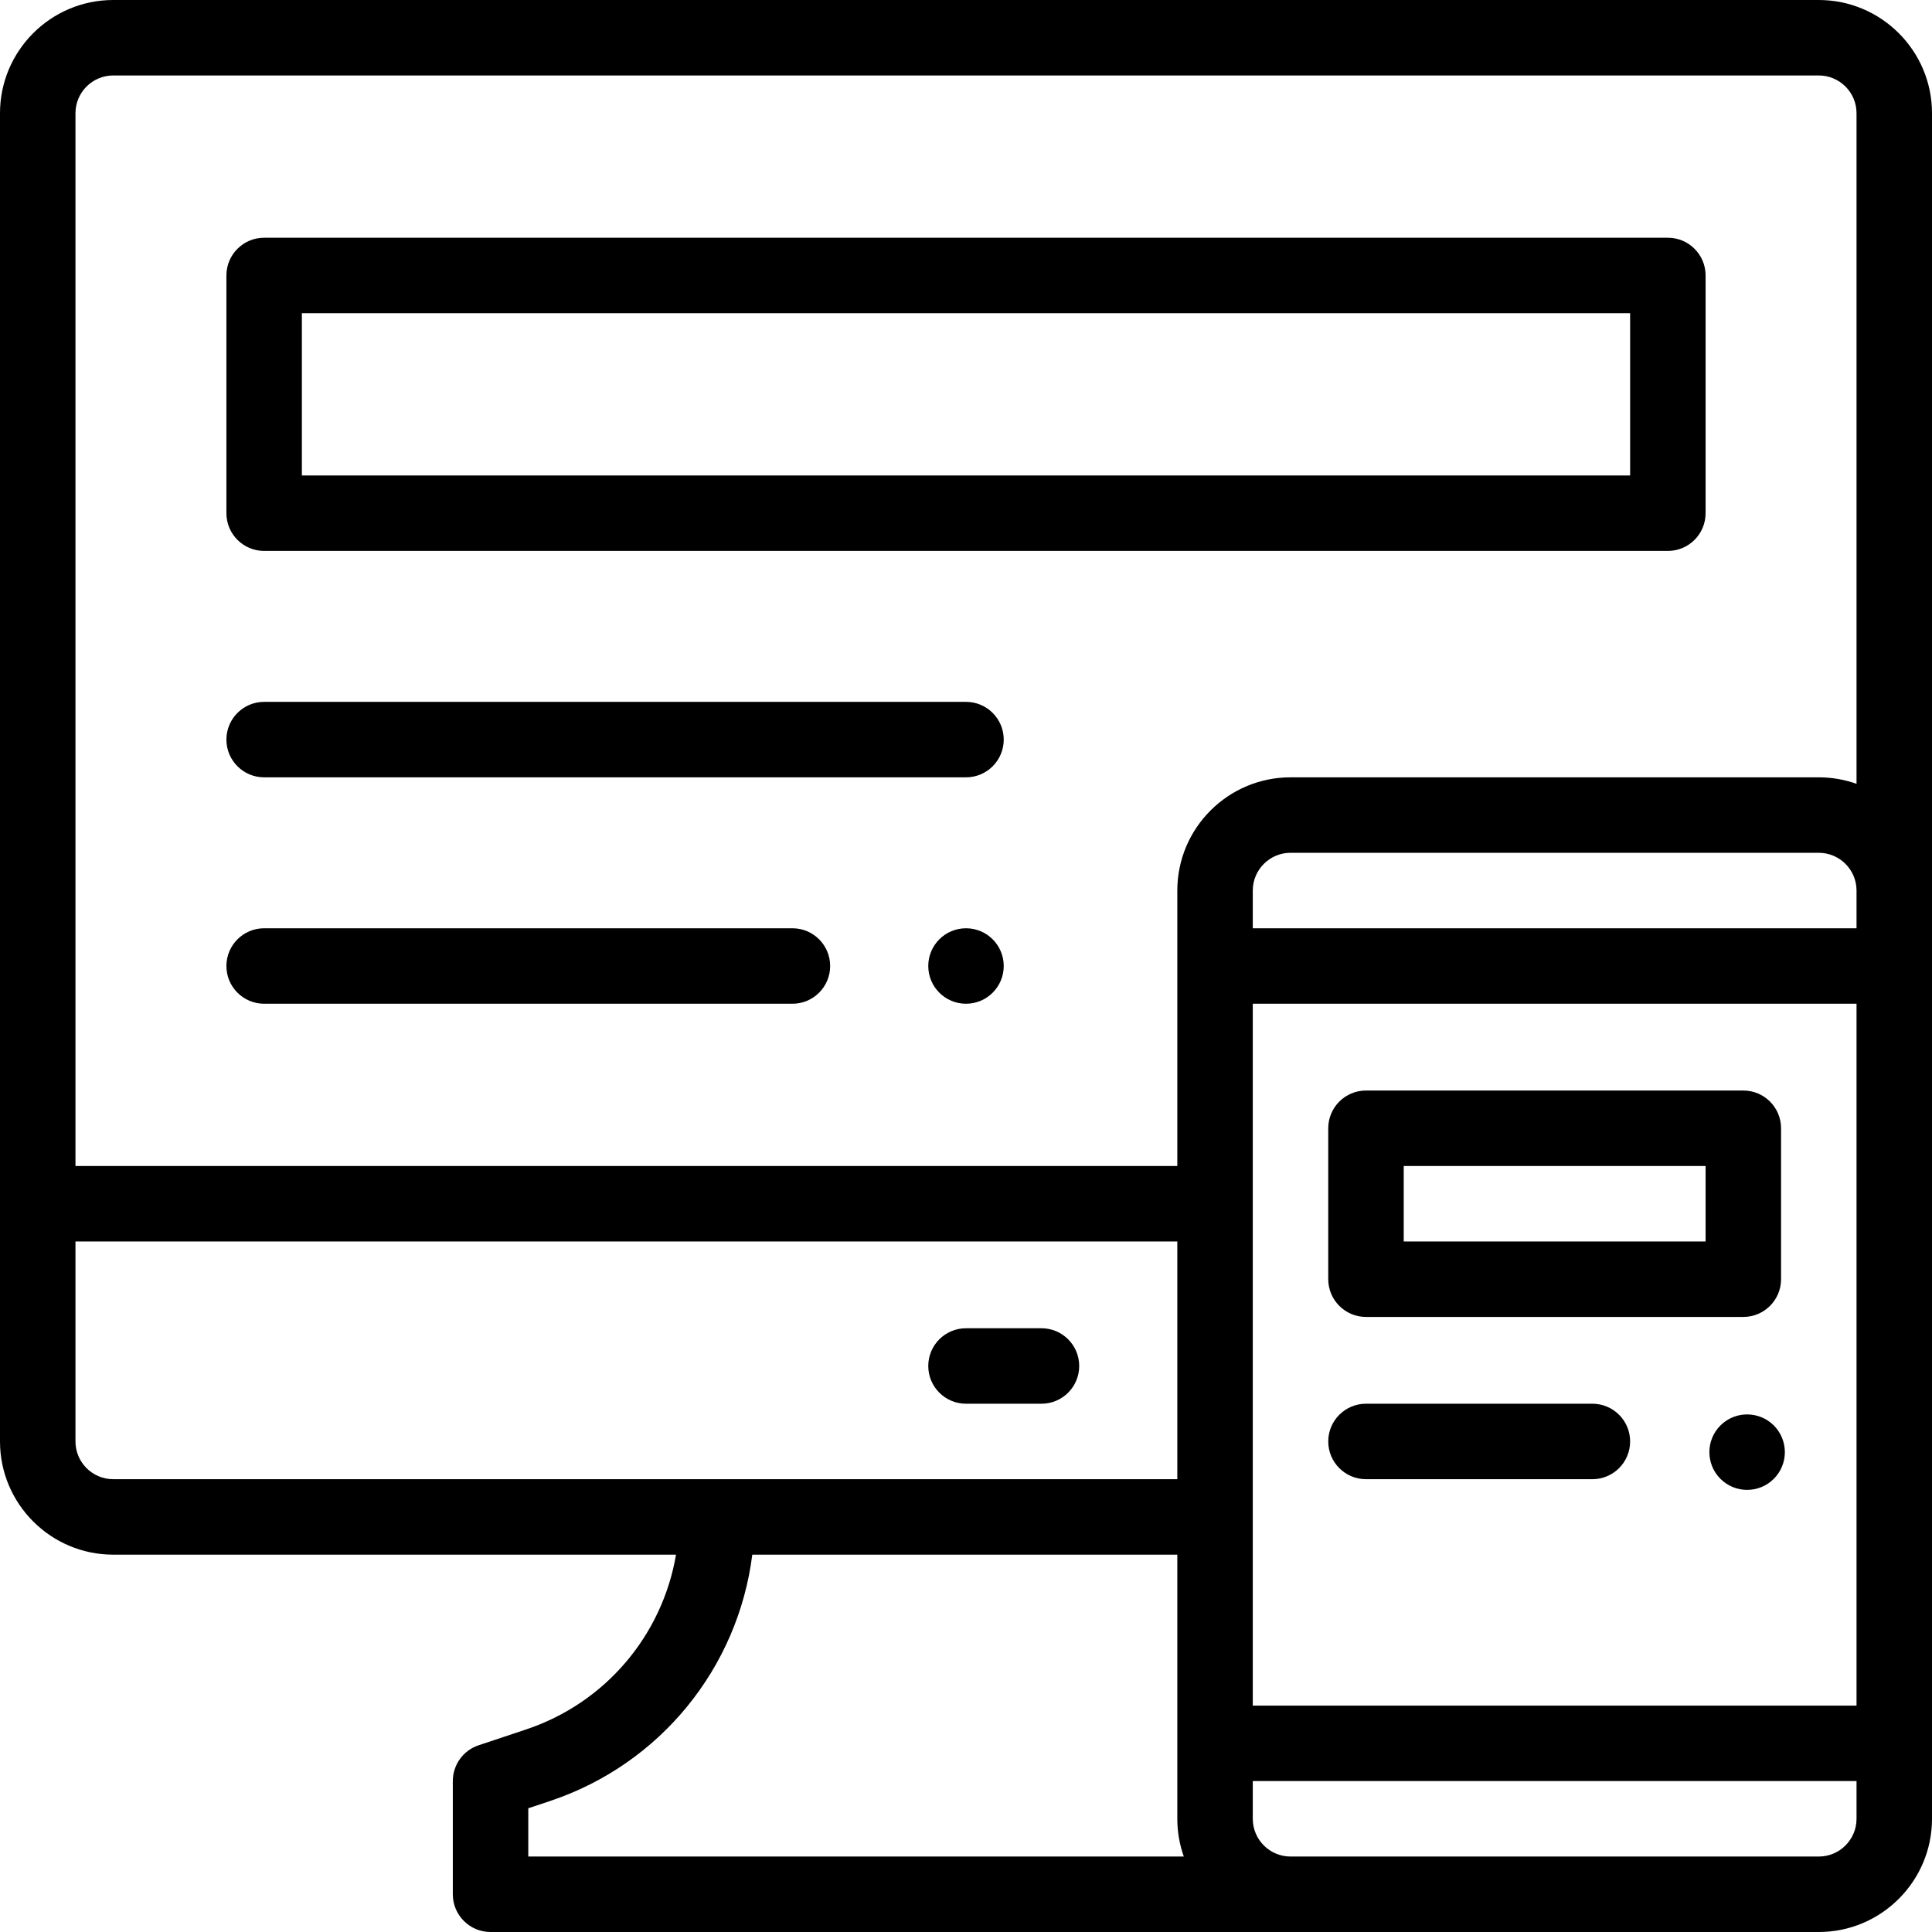 <?xml version="1.0" encoding="iso-8859-1"?>
<!-- Generator: Adobe Illustrator 19.0.0, SVG Export Plug-In . SVG Version: 6.00 Build 0)  -->
<svg version="1.1" id="Capa_1" xmlns="http://www.w3.org/2000/svg" xmlns:xlink="http://www.w3.org/1999/xlink" x="0px" y="0px"
	 viewBox="0 0 512 512" style="enable-background:new 0 0 512 512;" xml:space="preserve">
<g>
	<g>
		<path d="M470.08,377.761c-3.91-3.9-10.24-3.9-14.15,0c-3.9,3.91-3.9,10.24,0,14.14c3.91,3.91,10.24,3.91,14.15,0
			C473.98,388.001,473.98,381.671,470.08,377.761z"/>
	</g>
</g>
<g>
	<g>
		<path d="M256,246.001c-5.52,0-10,4.48-10,10s4.48,10,10,10s10-4.48,10-10C266,250.48,261.52,246.001,256,246.001z"/>
	</g>
</g>
<g>
	<g>
		<path d="M482,0.001H30c-16.542,0-30,13.458-30,30v352c0,16.542,13.458,30,30,30h149.15c-3.626,21.342-18.684,39.304-39.743,46.323
			l-12.57,4.19c-4.083,1.36-6.837,5.182-6.837,9.486v30c0,5.522,4.477,10,10,10h212h140c16.542,0,30-13.458,30-30V236.001v-206
			C512,13.459,498.542,0.001,482,0.001z M30,392.001c-5.514,0-10-4.486-10-10v-53h292v63H30z M140,492.001v-12.793l5.732-1.91
			c29.255-9.752,49.851-35.297,53.633-65.297H312v70c0,3.506,0.61,6.87,1.72,10H140z M492,482.001c0,5.514-4.486,10-10,10H342
			c-5.514,0-10-4.486-10-10v-10h160V482.001z M492,452.001H332v-186h160V452.001z M492,246.001H332v-10c0-5.514,4.486-10,10-10h140
			c5.514,0,10,4.486,10,10V246.001z M492,207.72c-3.13-1.11-6.494-1.72-10-1.72H342c-16.542,0-30,13.458-30,30v73H20v-279
			c0-5.514,4.486-10,10-10h452c5.514,0,10,4.486,10,10V207.72z"/>
	</g>
</g>
<g>
	<g>
		<path d="M442,63.001H70c-5.523,0-10,4.478-10,10v63c0,5.522,4.477,10,10,10h372c5.523,0,10-4.478,10-10v-63
			C452,67.478,447.523,63.001,442,63.001z M432,126.001H80v-43h352V126.001z"/>
	</g>
</g>
<g>
	<g>
		<path d="M256,186.001H70c-5.523,0-10,4.478-10,10c0,5.522,4.477,10,10,10h186c5.523,0,10-4.478,10-10
			C266,190.478,261.523,186.001,256,186.001z"/>
	</g>
</g>
<g>
	<g>
		<path d="M210,246.001H70c-5.523,0-10,4.478-10,10c0,5.522,4.477,10,10,10h140c5.523,0,10-4.478,10-10
			C220,250.478,215.523,246.001,210,246.001z"/>
	</g>
</g>
<g>
	<g>
		<path d="M276,352.001h-20c-5.523,0-10,4.478-10,10c0,5.522,4.477,10,10,10h20c5.523,0,10-4.478,10-10
			C286,356.478,281.523,352.001,276,352.001z"/>
	</g>
</g>
<g>
	<g>
		<path d="M462,289.001H362c-5.523,0-10,4.478-10,10v40c0,5.522,4.477,10,10,10h100c5.523,0,10-4.478,10-10v-40
			C472,293.478,467.523,289.001,462,289.001z M452,329.001h-80v-20h80V329.001z"/>
	</g>
</g>
<g>
	<g>
		<path d="M422,372.001h-60c-5.523,0-10,4.478-10,10c0,5.522,4.477,10,10,10h60c5.523,0,10-4.478,10-10
			C432,376.478,427.523,372.001,422,372.001z"/>
	</g>
</g>
<g>
</g>
<g>
</g>
<g>
</g>
<g>
</g>
<g>
</g>
<g>
</g>
<g>
</g>
<g>
</g>
<g>
</g>
<g>
</g>
<g>
</g>
<g>
</g>
<g>
</g>
<g>
</g>
<g>
</g>
</svg>

